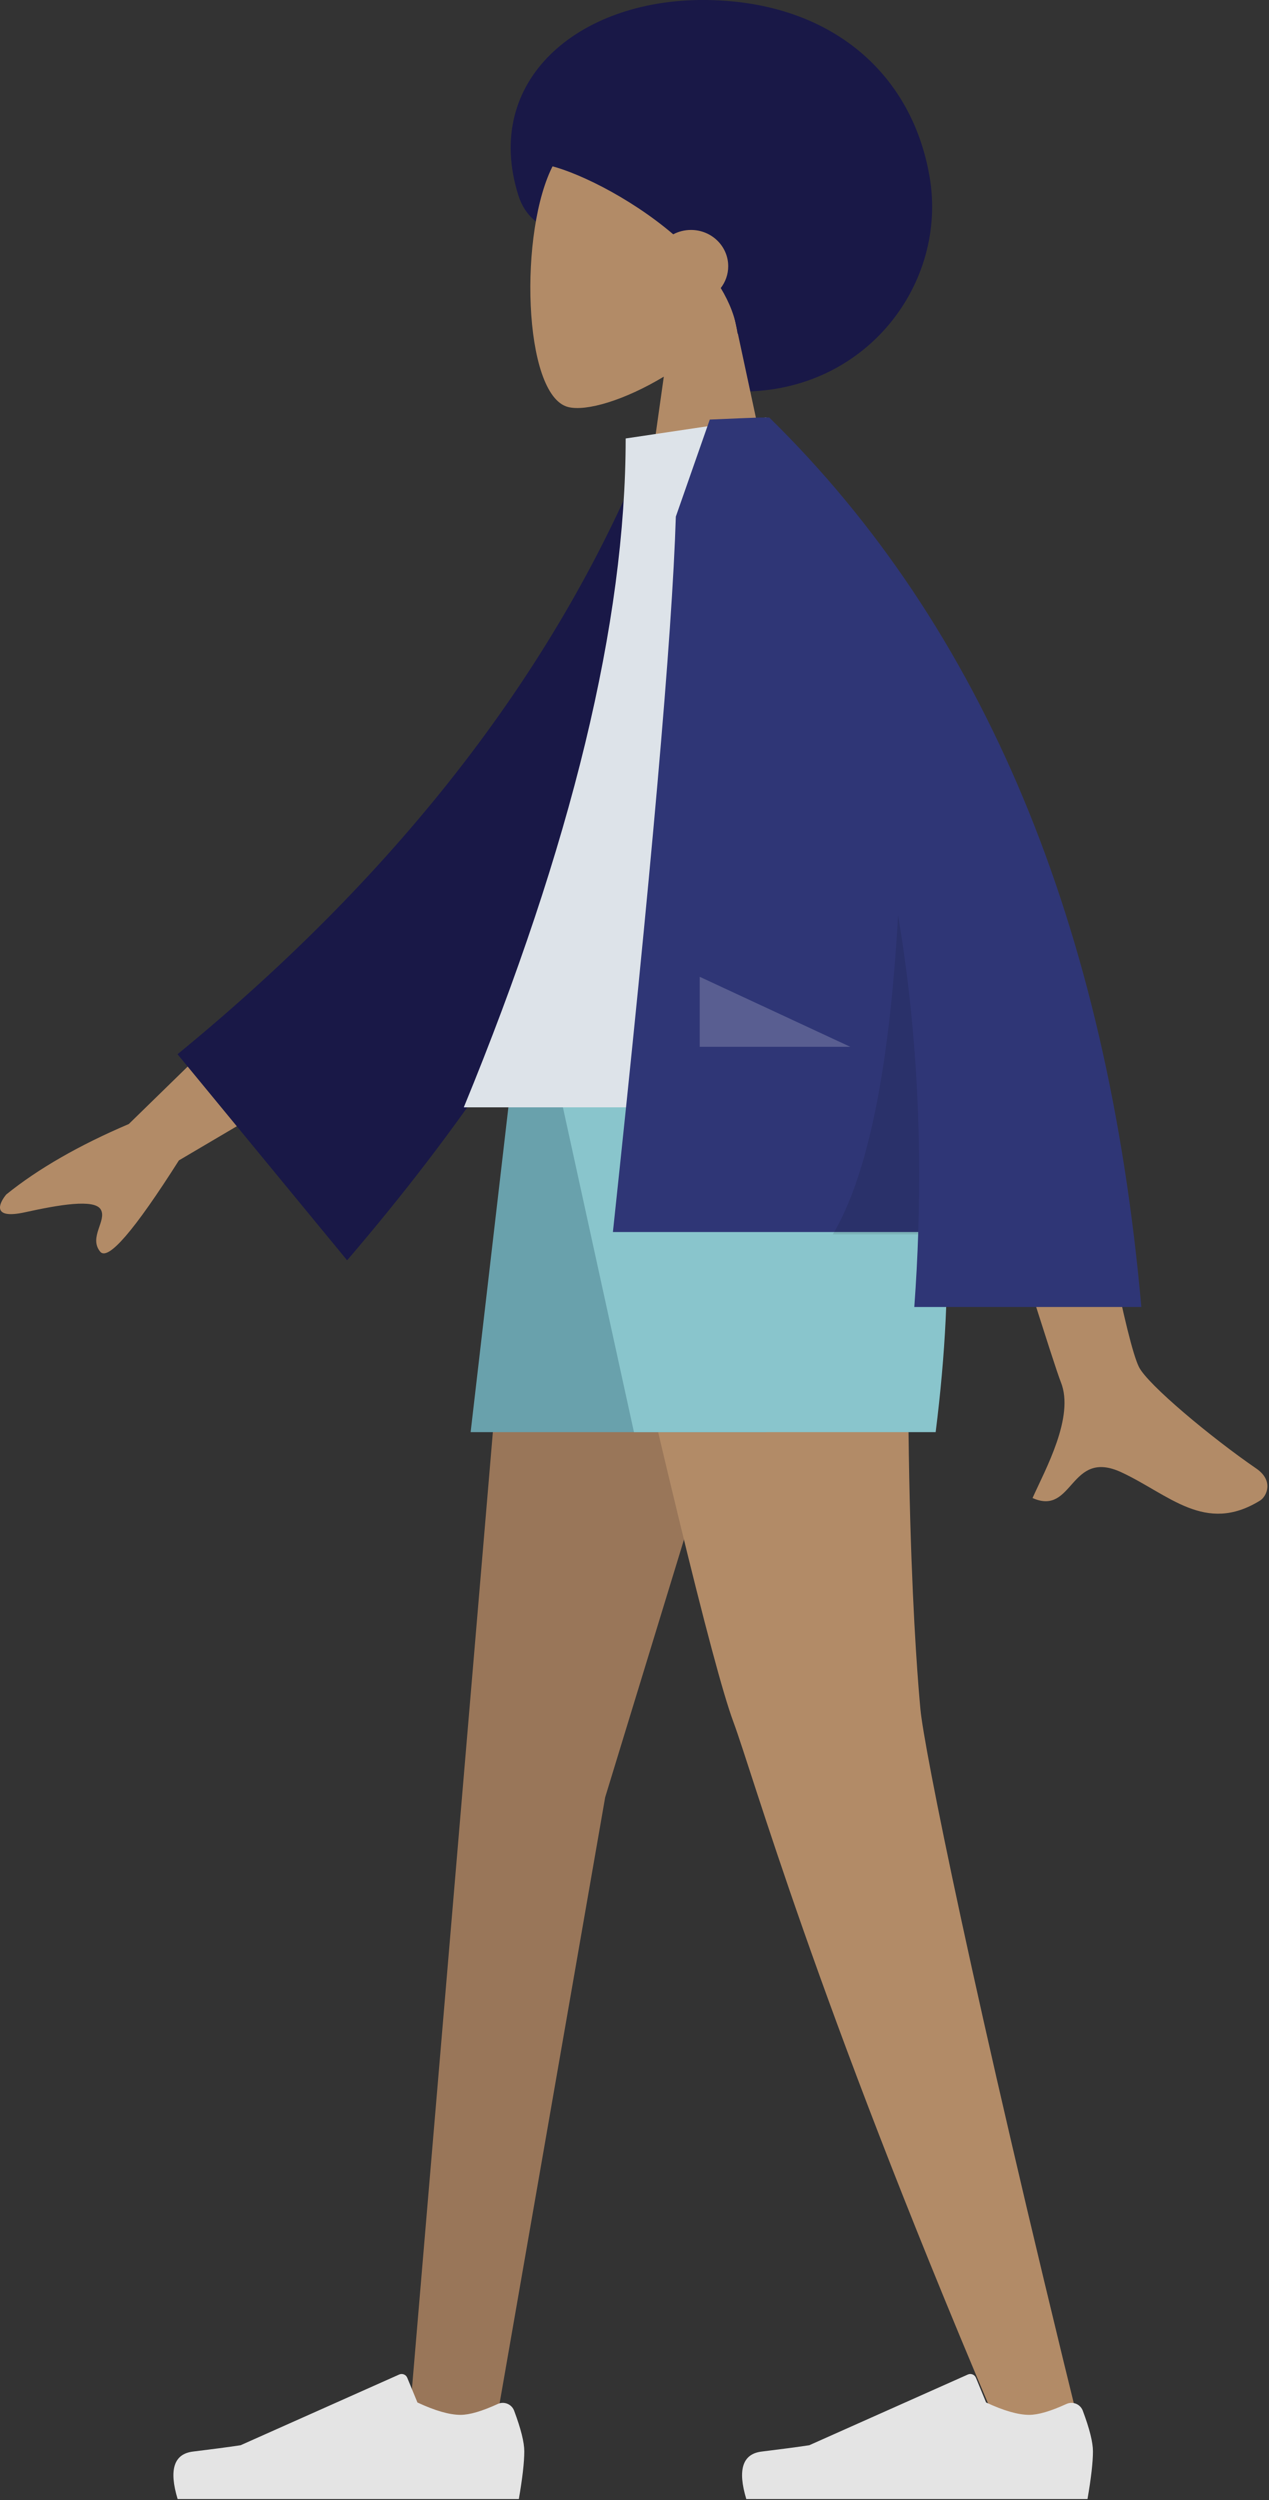 <svg width="395" height="778" viewBox="0 0 395 778" fill="none" xmlns="http://www.w3.org/2000/svg">
<rect x="0" y="0" width="395" height="778" fill="#333333" stroke="none"/>
<path fill-rule="evenodd" clip-rule="evenodd" d="M230.984 121.846C209.462 121.846 201.635 96.081 189.408 81.942C180.66 71.825 165.73 74.842 161.311 60.679C150.198 25.065 179.941 -6.10352e-05 218.744 -6.10352e-05C257.546 -6.10352e-05 283.709 21.983 289.358 55.03C295.007 88.076 269.786 121.846 230.984 121.846Z" fill="#191847"/>
<path fill-rule="evenodd" clip-rule="evenodd" d="M228.607 98.841C237.284 88.656 243.156 76.175 242.175 62.188C239.348 21.89 183.251 30.755 172.339 51.094C161.427 71.433 162.724 123.025 176.827 126.66C182.451 128.11 194.432 124.559 206.626 117.209L198.972 171.357H244.165L228.607 98.841Z" fill="#B28B67"/>
<path fill-rule="evenodd" clip-rule="evenodd" d="M209.555 72.918C211.197 72.049 213.079 71.556 215.079 71.556C221.481 71.556 226.672 76.614 226.672 82.854C226.672 85.401 225.807 87.751 224.348 89.64C227.095 94.168 228.97 98.925 229.585 103.816C239.106 103.816 273.854 67.79 239.238 33.895C204.621 -0 154.596 48.386 169.628 51.208C178.271 52.831 195.677 61.082 209.555 72.918Z" fill="#191847"/>
<path fill-rule="evenodd" clip-rule="evenodd" d="M259.23 327.65L188.369 559.311L154.043 756.323H127.128L163.4 327.65H259.23Z" fill="#997659"/>
<path fill-rule="evenodd" clip-rule="evenodd" d="M284.581 327.65C279.768 454.844 285.432 520.453 286.509 532.01C287.586 543.566 302.337 618.496 337.257 760.203L308.578 750.353C253.39 620.387 234.583 552.842 228.254 535.776C221.924 518.71 205.113 449.334 177.82 327.65H284.581Z" fill="#B28B67"/>
<path fill-rule="evenodd" clip-rule="evenodd" d="M337.041 750.21C339.148 755.834 340.201 760.042 340.201 762.834C340.201 766.229 339.635 771.184 338.504 777.699C334.565 777.699 299.162 777.699 232.297 777.699C229.537 768.575 231.13 763.649 237.076 762.921C243.023 762.194 247.962 761.537 251.896 760.951L301.26 738.944C302.21 738.52 303.323 738.947 303.746 739.897C303.754 739.913 303.761 739.93 303.767 739.946L306.94 747.643C312.445 750.212 316.918 751.496 320.36 751.496C323.156 751.496 327.018 750.366 331.945 748.108L331.945 748.108C333.836 747.241 336.071 748.071 336.938 749.962C336.975 750.043 337.01 750.126 337.041 750.21Z" fill="#E4E4E4"/>
<path fill-rule="evenodd" clip-rule="evenodd" d="M160.035 750.21C162.141 755.834 163.195 760.042 163.195 762.834C163.195 766.229 162.629 771.184 161.497 777.699C157.558 777.699 122.156 777.699 55.29 777.699C52.53 768.575 54.123 763.649 60.07 762.921C66.016 762.194 70.956 761.537 74.889 760.951L124.253 738.944C125.203 738.52 126.316 738.947 126.74 739.897C126.747 739.913 126.754 739.93 126.761 739.946L129.934 747.643C135.439 750.212 139.912 751.496 143.353 751.496C146.15 751.496 150.011 750.366 154.938 748.108L154.938 748.108C156.829 747.241 159.065 748.071 159.931 749.962C159.969 750.043 160.003 750.126 160.035 750.21Z" fill="#E4E4E4"/>
<path fill-rule="evenodd" clip-rule="evenodd" d="M268.645 327.65L238.516 445.679H146.491L160.213 327.65H268.645Z" fill="#69A1AC"/>
<path fill-rule="evenodd" clip-rule="evenodd" d="M285.592 327.65C295.506 357.366 297.389 396.709 291.241 445.679H197.333L171.51 327.65H285.592Z" fill="#89C5CC"/>
<path fill-rule="evenodd" clip-rule="evenodd" d="M93.437 297.753L40.094 349.791C24.573 356.411 11.856 363.721 1.943 371.722C-0.286 374.411 -2.713 379.563 7.776 377.257C18.265 374.952 29.401 372.998 31.373 376.409C33.344 379.821 27.535 385.048 31.179 389.512C33.608 392.488 41.776 383.021 55.685 361.112L111.154 328.408L93.437 297.753ZM330.205 305.091L290.854 305.246C315.151 383.682 328.268 425.3 330.205 430.099C334.562 440.897 325.342 457.343 321.399 466.181C334.241 471.928 332.873 450.646 349.073 458.183C363.86 465.062 375.109 477.527 392.193 466.986C394.293 465.69 396.595 460.81 391.034 456.997C377.179 447.496 357.213 430.869 354.515 425.396C350.836 417.933 342.733 377.831 330.205 305.091Z" fill="#B28B67"/>
<path fill-rule="evenodd" clip-rule="evenodd" d="M218.376 139.971L202.093 137.178C174.06 207.209 125.115 270.841 55.26 328.074L108.046 392.204C177.893 310.712 220.946 226.634 218.376 139.971Z" fill="#191847"/>
<path fill-rule="evenodd" clip-rule="evenodd" d="M289.358 344.598H144.364C177.956 262.921 194.752 193.537 194.752 136.447L238.489 129.93C272.863 185.214 282.57 253.279 289.358 344.598Z" fill="#DDE3E9"/>
<path fill-rule="evenodd" clip-rule="evenodd" d="M239.415 129.961C239.41 129.951 239.404 129.941 239.398 129.93L236.543 129.93C233.127 130.048 227.923 130.26 220.933 130.566L210.364 160.769C209.246 197.593 202.718 271.803 190.779 383.4H285.826C285.577 391.107 285.166 398.887 284.593 406.738H355.265C344.694 287.474 306.089 195.204 239.45 129.93L239.415 129.961V129.961Z" fill="#2F3676"/>
<path fill-rule="evenodd" clip-rule="evenodd" d="M279.546 284.779C276.841 332.825 270.069 365.946 259.229 384.142H285.8C286.963 349.575 284.879 316.454 279.546 284.779V284.779Z" fill="black" fill-opacity="0.1"/>
<path fill-rule="evenodd" clip-rule="evenodd" d="M264.669 325.767L217.802 303.979V325.767H264.669Z" fill="white" fill-opacity="0.2"/>
</svg>
